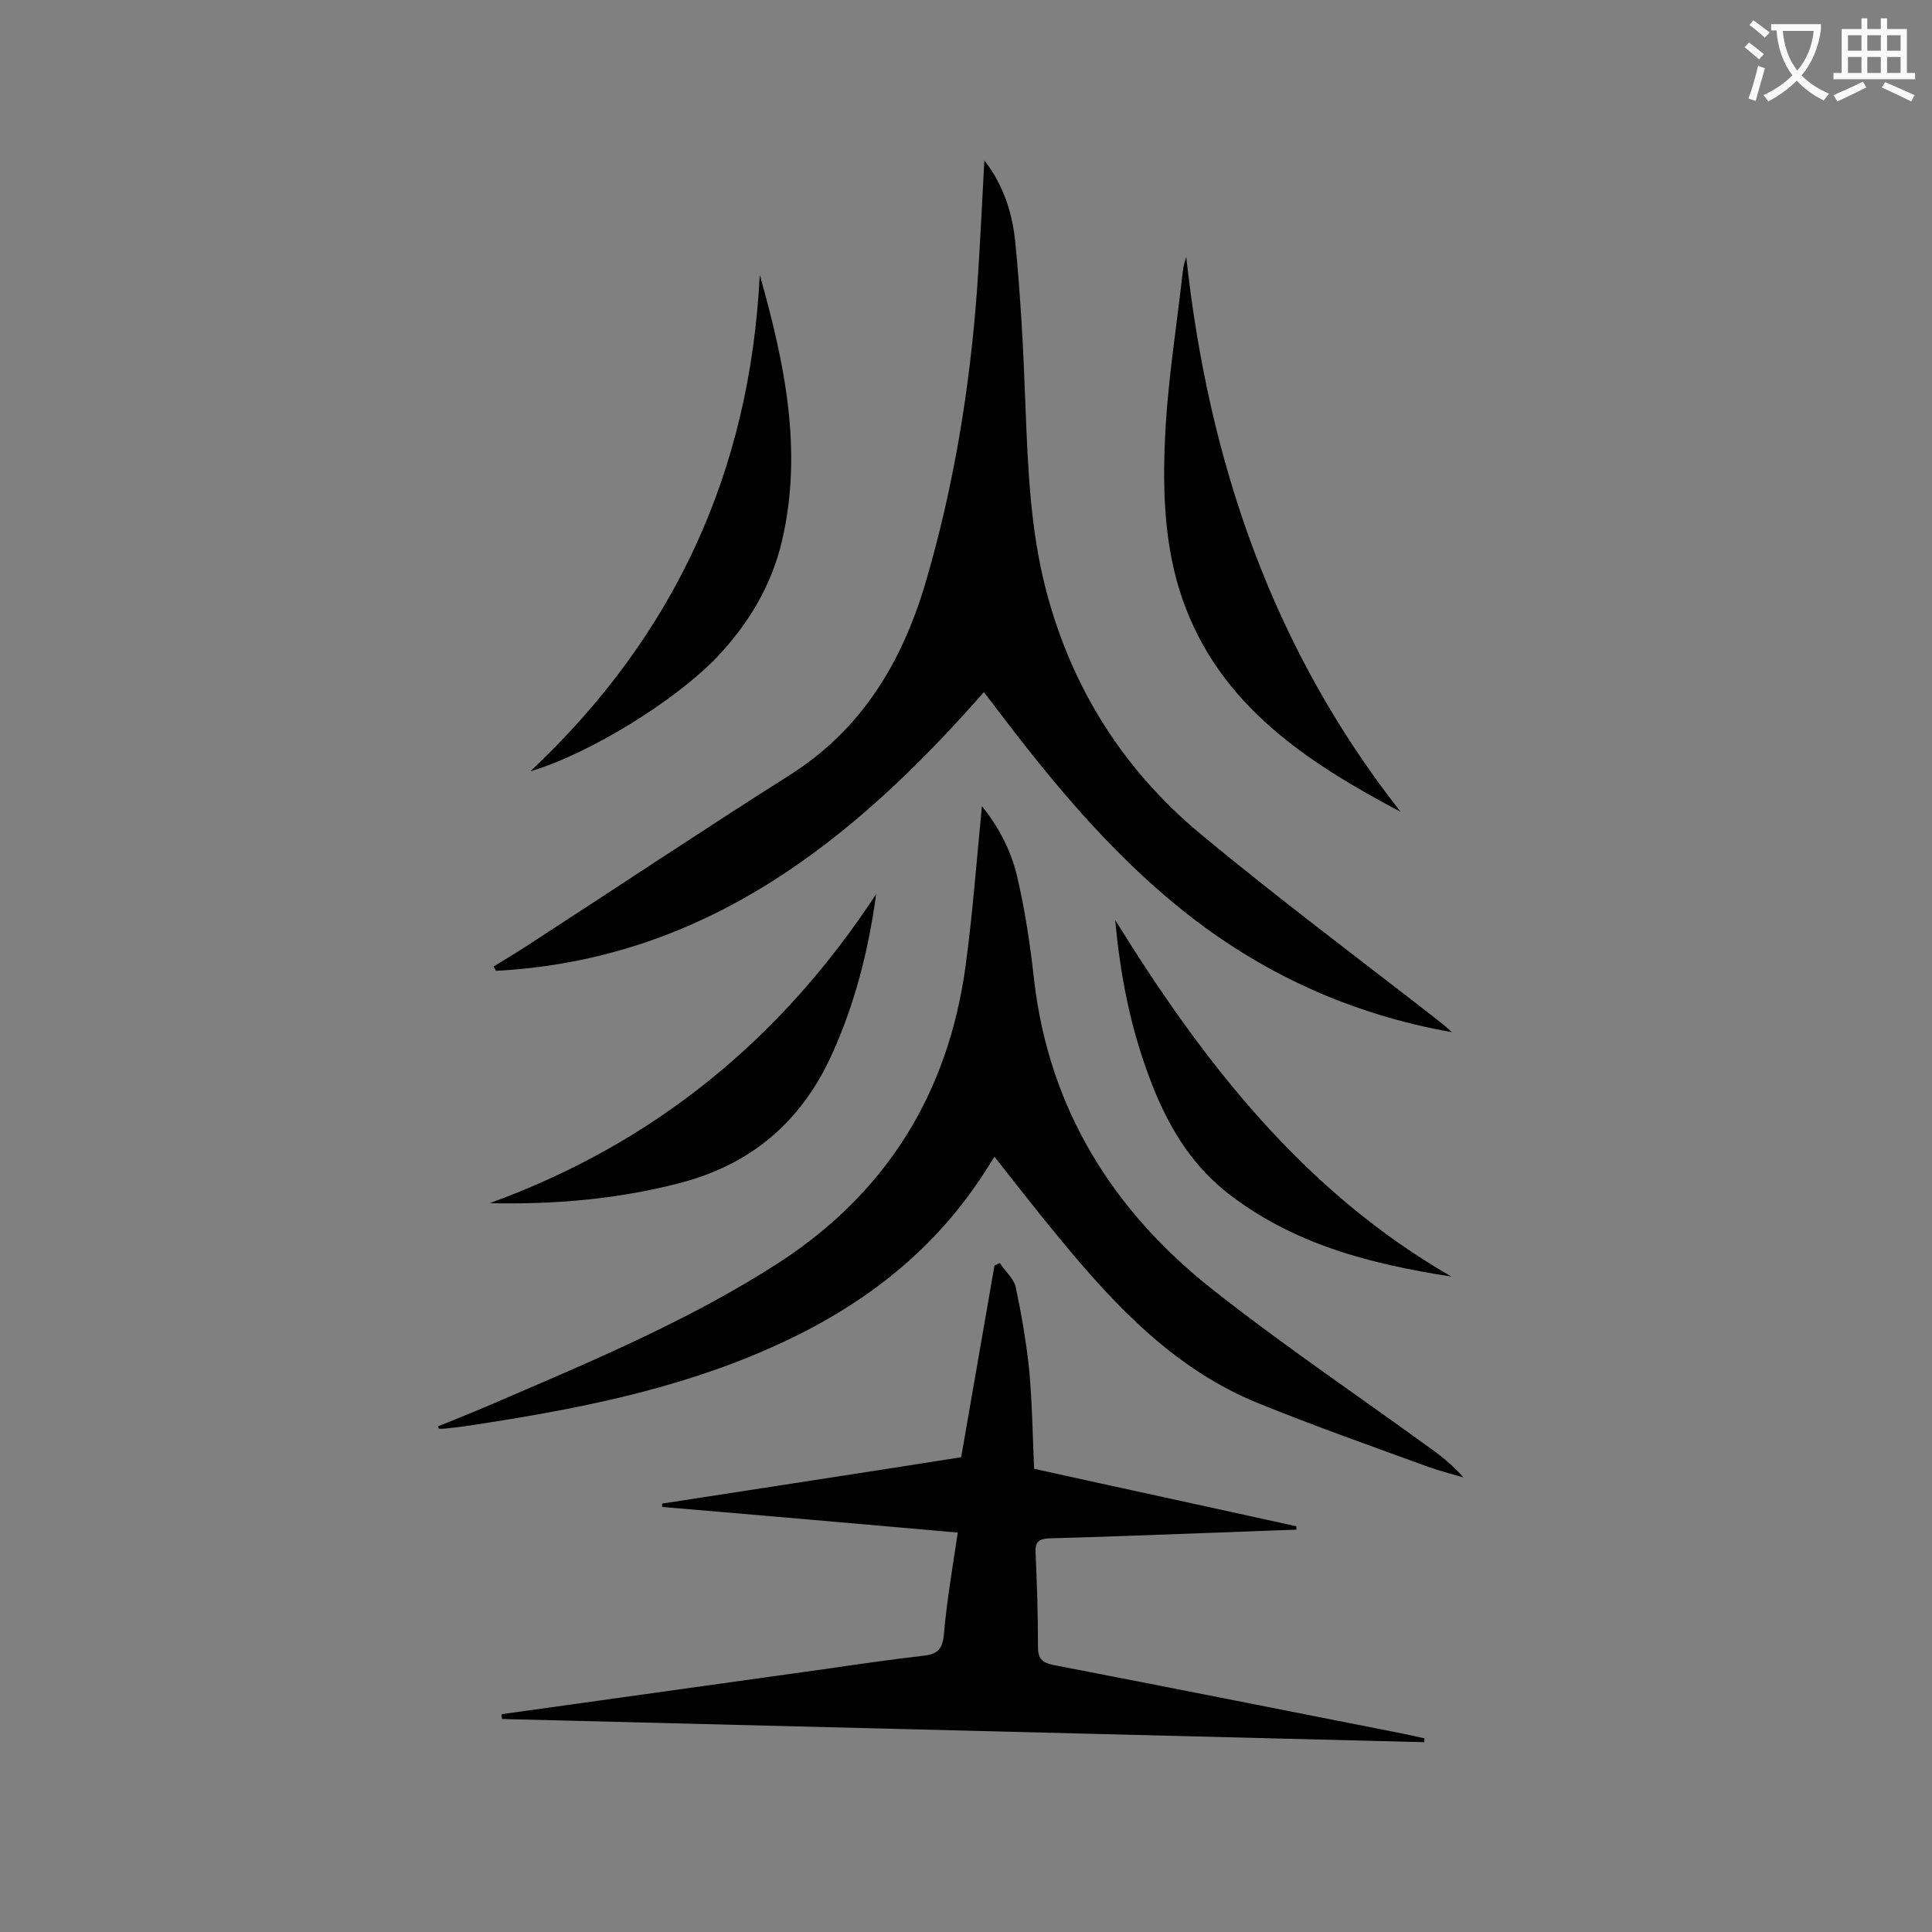 <svg enable-background="new 0 0 400 400" viewBox="0 0 400 400" xmlns="http://www.w3.org/2000/svg"><rect x="0" y="0" width="400" height="400" fill="#808080" stroke="none"/><g fill="#000001"><path d="m102.2 200.1c2.8-1.7 5.6-3.4 8.3-5.2 17.6-11.4 35.1-23.1 52.8-34.3 15.1-9.5 23.5-23.5 28.4-40.2 5.8-19.8 9.1-40.1 10.6-60.6.6-8.7 1-17.3 1.5-26.6 4.1 5.3 5.8 11.1 6.4 16.9 1.1 11.2 1.7 22.5 2.1 33.7.5 12.9 1 25.9 4.3 38.5 5.3 20.2 16 37.1 32 50.4 15.9 13.2 32.5 25.6 48.8 38.3 1.1.9 2.2 1.7 3.2 2.7-20.9-3.7-39.6-12.2-56.1-25.5-14.9-12-27-26.7-38.5-41.9-.7-1-1.5-1.9-2.3-3-27.2 31-57.9 55.4-101 57.7-.2-.3-.3-.6-.5-.9z"/><path d="m90.7 295.3c5-2 9.9-4 14.9-6.2 19.1-8.2 38.2-16.4 55.7-27.7 22.3-14.5 35-35.1 38.6-61.3 1.5-11 2.3-22.1 3.4-33.2 3.3 4.1 5.9 8.9 7.2 14.2 1.7 7.2 2.8 14.5 3.6 21.8 3.1 26.8 16.4 47.9 37.1 64.2 14.6 11.5 30 21.9 45 32.8 2.4 1.7 4.7 3.6 6.8 6-2.3-.7-4.7-1.3-7-2.1-11.8-4.3-23.7-8.5-35.3-13.2-17.4-7-29.8-20.2-41.4-34.3-4.5-5.4-8.8-11-13.4-16.8-1.4 2.1-2.6 4.2-4 6.1-10.8 15.5-25.6 26.1-42.7 33.6-19.7 8.7-40.6 12.7-61.7 15.9-1.9.3-3.7.5-5.6.7-.3 0-.7 0-1 0-.1-.2-.2-.3-.2-.5z"/><path d="m103.9 354.9c22.2-3.1 44.4-6.2 66.6-9.3 6.9-1 13.8-2 20.7-2.8 2.7-.3 3.9-1.2 4.2-4.2.6-7 1.8-14 2.9-21.3-20.7-1.8-40.9-3.6-61.2-5.3 0-.2 0-.5 0-.7 20.6-3.2 41.1-6.3 61.9-9.6 2.3-13.3 4.6-26.5 6.9-39.7.4-.2.7-.3 1.1-.5 1.1 1.7 2.9 3.2 3.3 5 1.2 5.7 2.2 11.5 2.8 17.3.6 6.7.7 13.4 1 20.3 18.1 4 36.2 7.9 54.3 11.9v.7c-6.3.2-12.7.5-19 .7-10.7.4-21.4.8-32.1 1.1-2.1.1-3 .6-2.9 2.9.3 6.5.5 13 .5 19.6 0 2.3.8 3.2 3.1 3.7 24.3 4.7 48.5 9.5 72.8 14.3 1.4.3 2.8.6 4.1.9v.8c-63.6-1.6-127.3-3.2-190.9-4.8-.2-.4-.2-.7-.1-1z"/><path d="m245.6 53.2c4.6 42.3 17.8 81.1 44.4 114.9-19.4-10.3-37.5-22-45.2-44.1-3.7-10.7-4.1-22-3.6-33.1.5-11.6 2.4-23.2 3.7-34.8.1-1 .4-2 .7-2.9z"/><path d="m157.3 56.9c5.1 18.1 9 36.3 4.6 55.1-2.2 9.3-6.9 17.1-13.4 24-8.6 9-26.3 20-38.7 23.7 30-28.2 45.5-62.3 47.5-102.8z"/><path d="m181.4 185.1c-1.6 11.7-4.4 22.8-9.3 33.5-6.4 13.9-16.8 22.6-31.6 26.4-12.8 3.3-25.8 4.4-39.1 4.1 33.9-12.3 60.3-33.9 80-64z"/><path d="m300.5 264.3c-16.8-2.6-32.9-6.7-46.6-17.5-7.9-6.3-12.6-14.7-16-23.9-3.9-10.4-6-21.2-7-32.4 18.2 29.4 39 56.2 69.6 73.8z"/></g><path d="m362.1 8.8c1.1.8 2.1 1.6 3.1 2.4l-1 1.1c-1.3-1.1-2.3-2-3-2.5zm1.9 4.8c.5.2.9.4 1.4.5-.6 2.3-1.3 4.5-1.9 6.8l-1.5-.5c.8-2.1 1.4-4.3 2-6.8zm-1-9.4c1.3.9 2.4 1.8 3.4 2.5l-1 1.1c-1.4-1.2-2.4-2.1-3.2-2.6zm3.7 2.2v-1.4h10.3v1.2c-.5 3.6-1.8 6.8-4 9.4 1.5 1.6 3.4 2.8 5.7 3.8-.3.4-.7.8-1.1 1.4-2.3-1.1-4.1-2.5-5.6-4.1-1.6 1.6-3.6 3.1-5.9 4.3-.3-.5-.7-.9-1-1.3 2.4-1.1 4.4-2.5 6-4.1-1.9-2.5-3-5.6-3.3-9.3h-1.1zm8.8 0h-6.4c.3 3.3 1.3 6 3 8.2 2-2.3 3.1-5.1 3.4-8.2z" fill="#fafafb"/><path d="m385.3 3.8h1.3v2.2h2.8v-2.2h1.3v2.2h4.1v9.1h1.7v1.3h-16.9v-1.3h1.7v-9.1h4.1v-2.2zm.4 13.1.7 1.2c-1.8.9-3.8 1.9-6 2.9-.2-.4-.5-.8-.8-1.3 2.3-1 4.3-1.9 6.1-2.8zm-3.1-6.4h2.8v-3.2h-2.8zm0 4.6h2.8v-3.3h-2.8zm4-4.6h2.8v-3.2h-2.8zm0 4.6h2.8v-3.3h-2.8zm3.7 1.9c2.1.9 4.1 1.8 6.1 2.7l-.7 1.3c-2.2-1.1-4.2-2-6.1-2.9zm3.2-9.7h-2.8v3.2h2.8zm-2.8 7.8h2.8v-3.3h-2.8z" fill="#fafafb"/></svg>